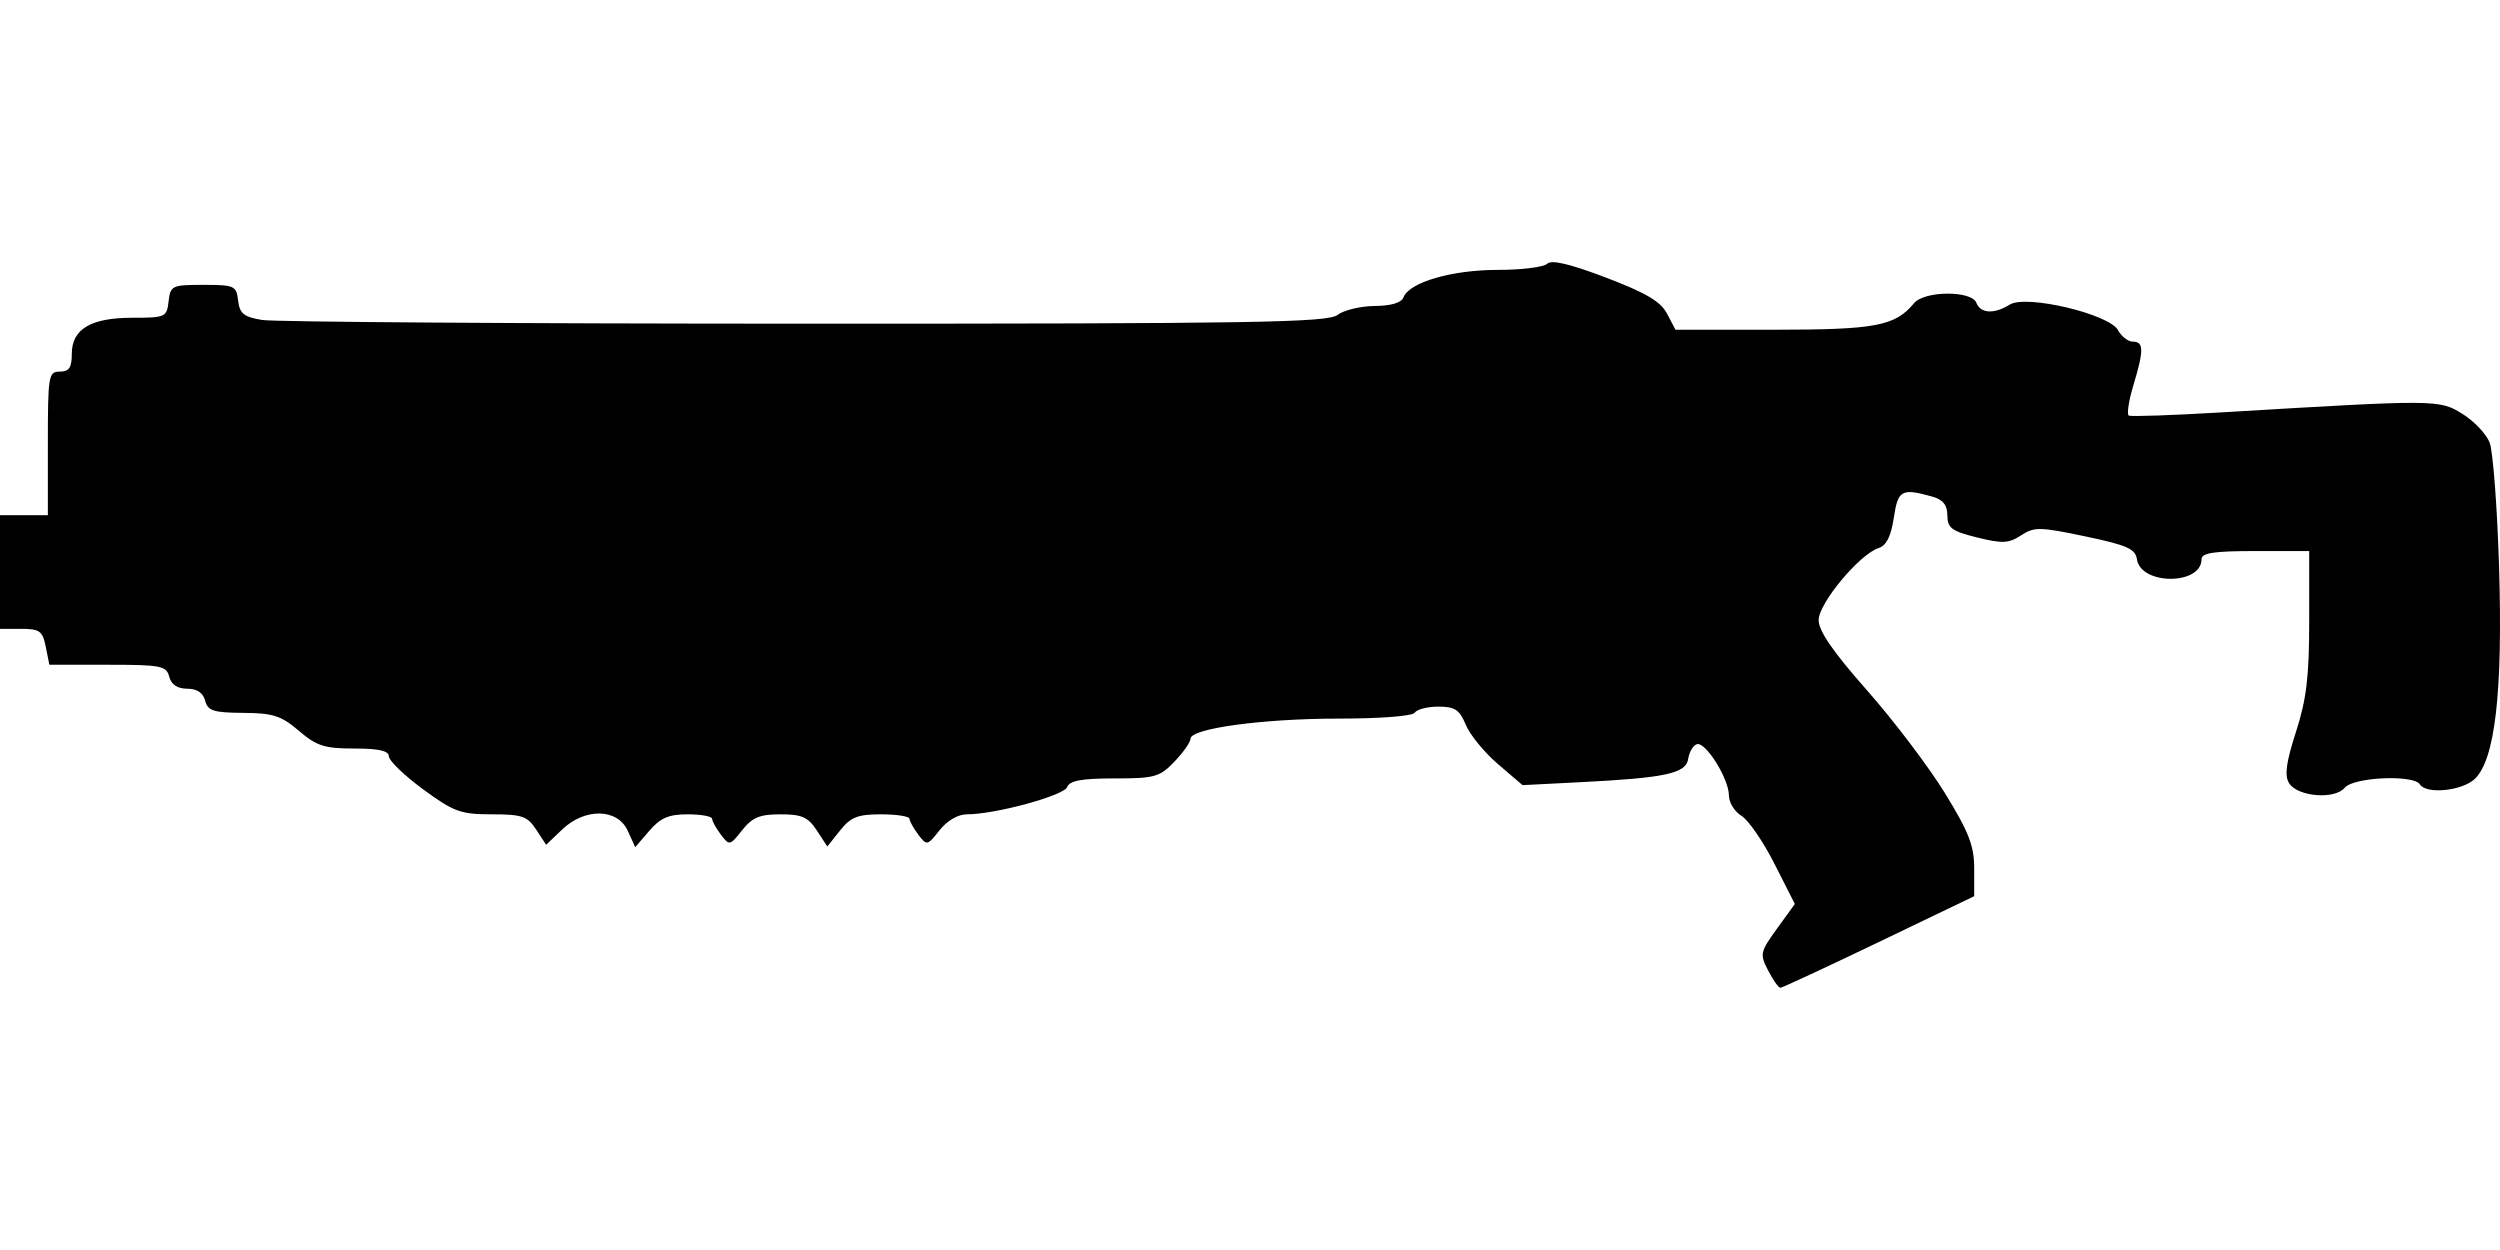 <svg xmlns="http://www.w3.org/2000/svg" width="180mm" height="90mm" viewBox="0 0 180 90"><path d="M127.306 69.876c-.612-1.183-.58-1.334.64-3.017l1.283-1.772-1.474-2.905c-.81-1.598-1.879-3.15-2.374-3.447-.494-.299-.899-.954-.899-1.457 0-1.207-1.683-3.9-2.309-3.695-.27.09-.55.563-.623 1.054-.156 1.056-1.62 1.37-7.836 1.685l-4.092.207-1.771-1.516c-.974-.834-2.016-2.106-2.314-2.826-.45-1.087-.785-1.31-1.972-1.31-.787 0-1.55.194-1.696.431-.154.249-2.465.431-5.468.431-5.474 0-10.685.708-10.685 1.45 0 .243-.52.985-1.157 1.65-1.063 1.108-1.417 1.207-4.321 1.207-2.355 0-3.224.159-3.401.62-.239.62-5.178 1.965-7.22 1.965-.643 0-1.426.456-1.97 1.146-.874 1.112-.92 1.122-1.525.323-.343-.452-.63-.968-.637-1.146-.005-.178-.927-.323-2.043-.323-1.687 0-2.186.196-2.953 1.157l-.922 1.157-.759-1.157c-.628-.96-1.075-1.157-2.615-1.157-1.499 0-2.032.222-2.76 1.146-.874 1.112-.921 1.122-1.525.323-.343-.452-.63-.968-.637-1.146-.005-.178-.798-.323-1.757-.323-1.367 0-1.963.255-2.761 1.182l-1.017 1.183-.54-1.183c-.736-1.617-3.084-1.66-4.728-.085l-1.145 1.097-.72-1.097c-.632-.966-1.016-1.097-3.202-1.097-2.238 0-2.727-.179-4.943-1.806-1.353-.993-2.46-2.06-2.46-2.37 0-.398-.727-.562-2.493-.562-2.14 0-2.705-.182-3.985-1.275-1.275-1.09-1.856-1.277-4.008-1.292-2.147-.016-2.55-.145-2.742-.88-.149-.568-.588-.86-1.292-.86-.705 0-1.144-.293-1.293-.862-.206-.787-.587-.862-4.428-.862H3.554l-.259-1.292c-.228-1.142-.434-1.292-1.777-1.292H0v-8.184h3.446v-5.169c0-4.881.046-5.169.861-5.169.667 0 .862-.287.862-1.267 0-1.798 1.36-2.61 4.374-2.61 2.364 0 2.466-.045 2.597-1.184.13-1.132.24-1.184 2.505-1.184 2.237 0 2.376.063 2.5 1.132.109.936.407 1.177 1.723 1.395.876.144 18.467.265 39.091.268 32.31.004 37.615-.083 38.336-.628.46-.348 1.665-.638 2.68-.646 1.187-.01 1.928-.232 2.079-.626.414-1.08 3.477-1.972 6.768-1.972 1.724 0 3.335-.2 3.579-.444.304-.304 1.634.01 4.233 1 2.88 1.096 3.935 1.72 4.394 2.597l.605 1.154h7.115c7.3 0 8.699-.265 10.063-1.91.75-.902 4.144-.923 4.487-.03.299.779 1.282.832 2.406.13 1.18-.737 7.174.682 7.796 1.846.243.453.725.824 1.072.824.787 0 .792.62.025 3.162-.332 1.104-.477 2.076-.323 2.16.155.083 3.189-.021 6.742-.235 15.475-.926 15.601-.925 17.274.109.84.518 1.723 1.451 1.965 2.073.24.621.546 4.66.678 8.975.274 8.98-.29 13.877-1.76 15.247-.926.862-3.492 1.111-3.942.383-.442-.715-4.77-.525-5.403.237-.724.873-3.4.658-4.014-.323-.343-.548-.218-1.478.495-3.692.76-2.361.953-3.977.953-7.99v-5.031h-3.876c-3.006 0-3.877.133-3.877.593 0 1.878-4.38 1.872-4.652-.005-.108-.746-.714-1.014-3.717-1.644-3.28-.689-3.677-.695-4.624-.074-.887.58-1.345.603-3.168.151-1.827-.452-2.132-.678-2.138-1.583-.005-.755-.313-1.141-1.084-1.357-2.223-.622-2.472-.484-2.774 1.53-.199 1.326-.533 1.994-1.086 2.17-1.376.436-4.324 3.976-4.324 5.192 0 .781 1.039 2.29 3.477 5.049 1.912 2.164 4.431 5.487 5.6 7.384 1.741 2.831 2.122 3.808 2.122 5.447v1.997l-6.863 3.298c-3.775 1.813-6.968 3.297-7.096 3.297-.128 0-.523-.56-.877-1.246z"/></svg>